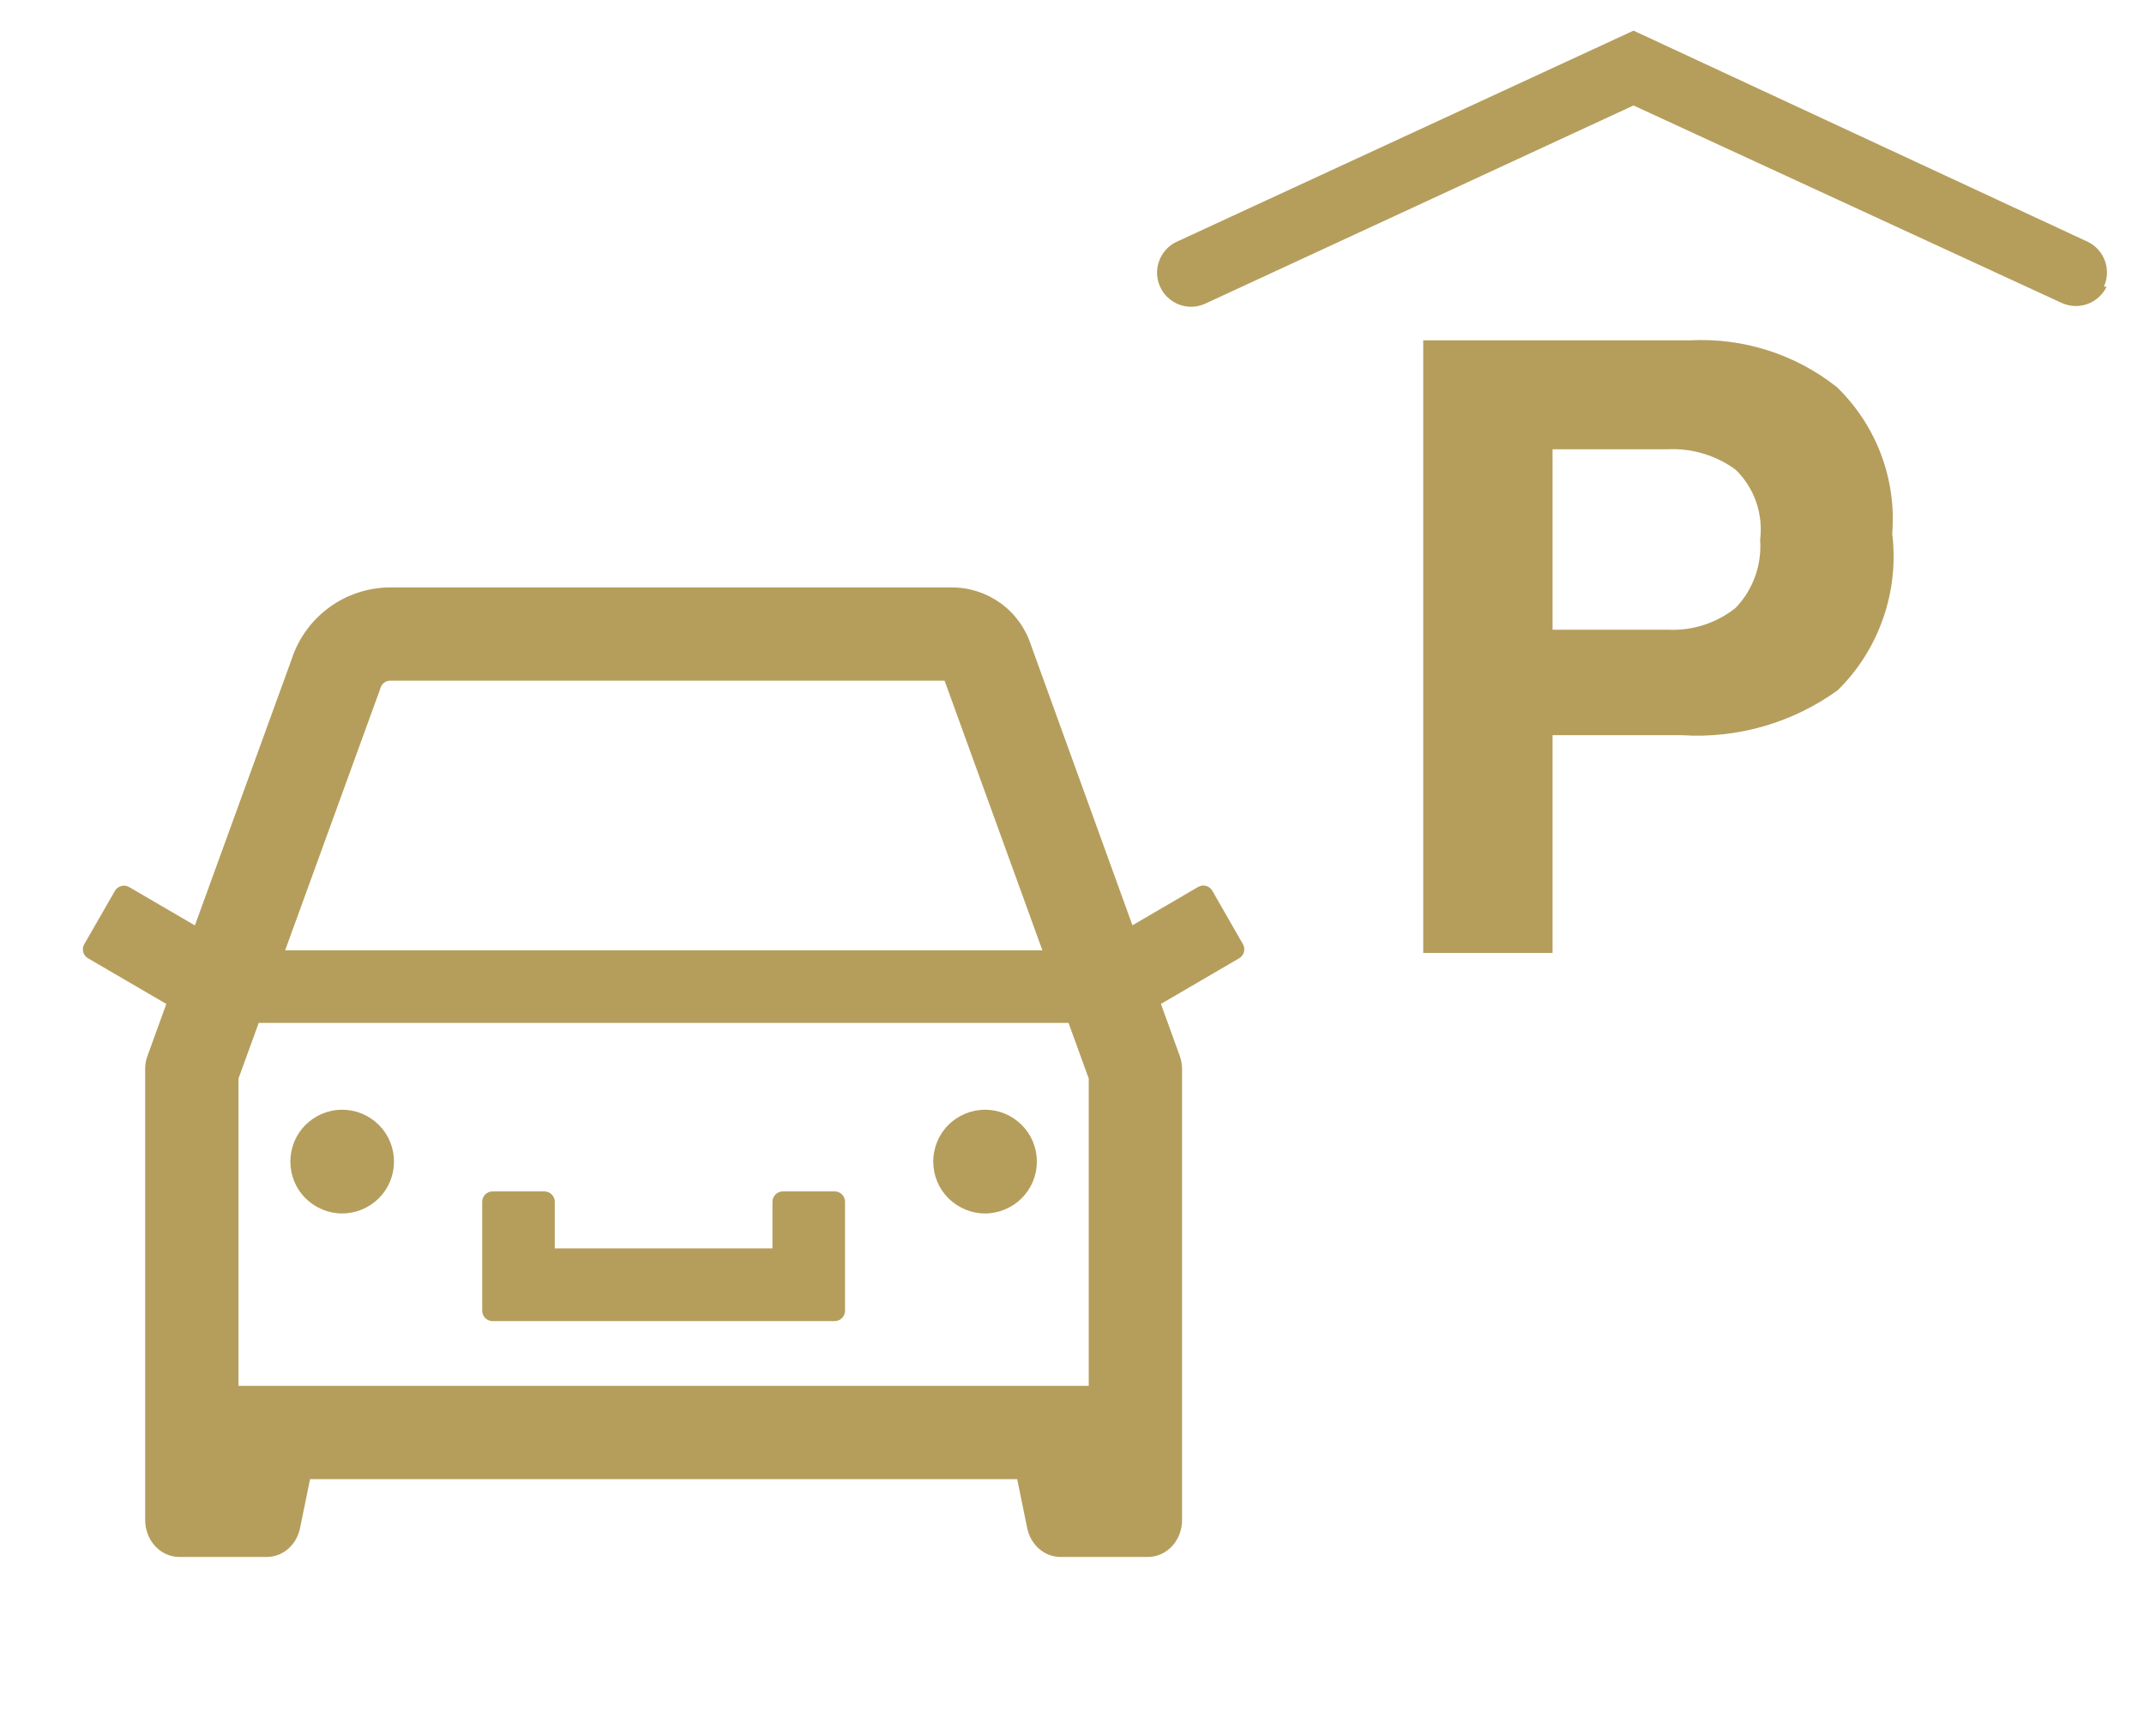<svg width="21" height="17" viewBox="0 0 21 17" fill="none" xmlns="http://www.w3.org/2000/svg">
<path d="M4.824 12.938H8.176C8.232 12.938 8.277 12.892 8.277 12.836V11.77C8.277 11.714 8.232 11.668 8.176 11.668H7.668C7.612 11.668 7.566 11.714 7.566 11.77V12.226H5.434V11.77C5.434 11.714 5.388 11.668 5.332 11.668H4.824C4.768 11.668 4.723 11.714 4.723 11.77V12.836C4.723 12.892 4.768 12.938 4.824 12.938ZM9.141 11.376C9.141 11.511 9.194 11.64 9.289 11.735C9.385 11.83 9.514 11.884 9.648 11.884C9.783 11.884 9.912 11.83 10.007 11.735C10.103 11.64 10.156 11.511 10.156 11.376C10.156 11.241 10.103 11.112 10.007 11.017C9.912 10.922 9.783 10.868 9.648 10.868C9.514 10.868 9.385 10.922 9.289 11.017C9.194 11.112 9.141 11.241 9.141 11.376ZM12.175 9.248L11.874 8.723C11.86 8.699 11.838 8.683 11.812 8.676C11.786 8.669 11.759 8.672 11.736 8.686L11.092 9.062L10.098 6.317C10.045 6.153 9.942 6.01 9.803 5.909C9.664 5.808 9.497 5.753 9.325 5.753H3.824C3.383 5.753 2.992 6.038 2.856 6.458L1.909 9.063L1.264 8.687C1.241 8.674 1.214 8.67 1.188 8.677C1.162 8.684 1.14 8.701 1.126 8.724L0.825 9.248C0.797 9.296 0.814 9.357 0.862 9.385L1.629 9.832L1.445 10.34C1.429 10.381 1.422 10.424 1.422 10.467V14.887C1.422 15.087 1.572 15.248 1.756 15.248H2.614C2.77 15.248 2.906 15.13 2.939 14.965L3.037 14.486H9.963L10.061 14.965C10.095 15.13 10.23 15.248 10.386 15.248H11.244C11.428 15.248 11.578 15.087 11.578 14.887V10.467C11.578 10.424 11.57 10.381 11.555 10.34L11.371 9.832L12.137 9.385C12.16 9.372 12.177 9.35 12.184 9.325C12.191 9.299 12.188 9.271 12.175 9.248ZM10.664 10.563V13.572H2.336V10.563L2.534 10.018H10.466L10.664 10.563ZM3.716 6.769L3.722 6.752L3.727 6.736C3.741 6.694 3.779 6.666 3.824 6.666H9.252L10.21 9.307H2.793L3.716 6.769ZM2.844 11.376C2.844 11.511 2.897 11.64 2.992 11.735C3.088 11.83 3.217 11.884 3.351 11.884C3.486 11.884 3.615 11.83 3.711 11.735C3.806 11.64 3.859 11.511 3.859 11.376C3.859 11.241 3.806 11.112 3.711 11.017C3.615 10.922 3.486 10.868 3.351 10.868C3.217 10.868 3.088 10.922 2.992 11.017C2.897 11.112 2.844 11.241 2.844 11.376Z" fill="#B59E5C"/>
<path d="M18 6.76C17.558 7.079 17.018 7.235 16.474 7.2H15.207V9.333H13.94V3.333H16.554C17.074 3.306 17.586 3.469 17.994 3.793C18.184 3.978 18.331 4.202 18.424 4.449C18.518 4.697 18.555 4.963 18.534 5.227C18.568 5.506 18.538 5.79 18.445 6.055C18.353 6.321 18.201 6.562 18 6.76ZM17 4.6C16.808 4.459 16.572 4.388 16.334 4.4H15.207V6.167H16.334C16.575 6.179 16.812 6.104 17 5.953C17.085 5.865 17.15 5.76 17.191 5.645C17.232 5.531 17.249 5.408 17.24 5.287C17.256 5.162 17.242 5.034 17.201 4.915C17.159 4.796 17.091 4.688 17 4.6ZM20.607 2.807C20.644 2.727 20.647 2.636 20.617 2.554C20.587 2.472 20.526 2.404 20.447 2.367L16 0.3L11.527 2.367C11.487 2.385 11.451 2.411 11.422 2.443C11.392 2.476 11.369 2.513 11.354 2.555C11.338 2.596 11.332 2.639 11.333 2.683C11.335 2.727 11.345 2.77 11.364 2.81C11.382 2.85 11.408 2.886 11.44 2.915C11.473 2.945 11.51 2.968 11.552 2.984C11.593 2.999 11.636 3.006 11.68 3.004C11.724 3.002 11.767 2.992 11.807 2.973L16 1.033L20.194 2.967C20.273 3.003 20.364 3.007 20.447 2.977C20.529 2.947 20.596 2.886 20.634 2.807H20.607Z" fill="#B59E5C"/>
</svg>

